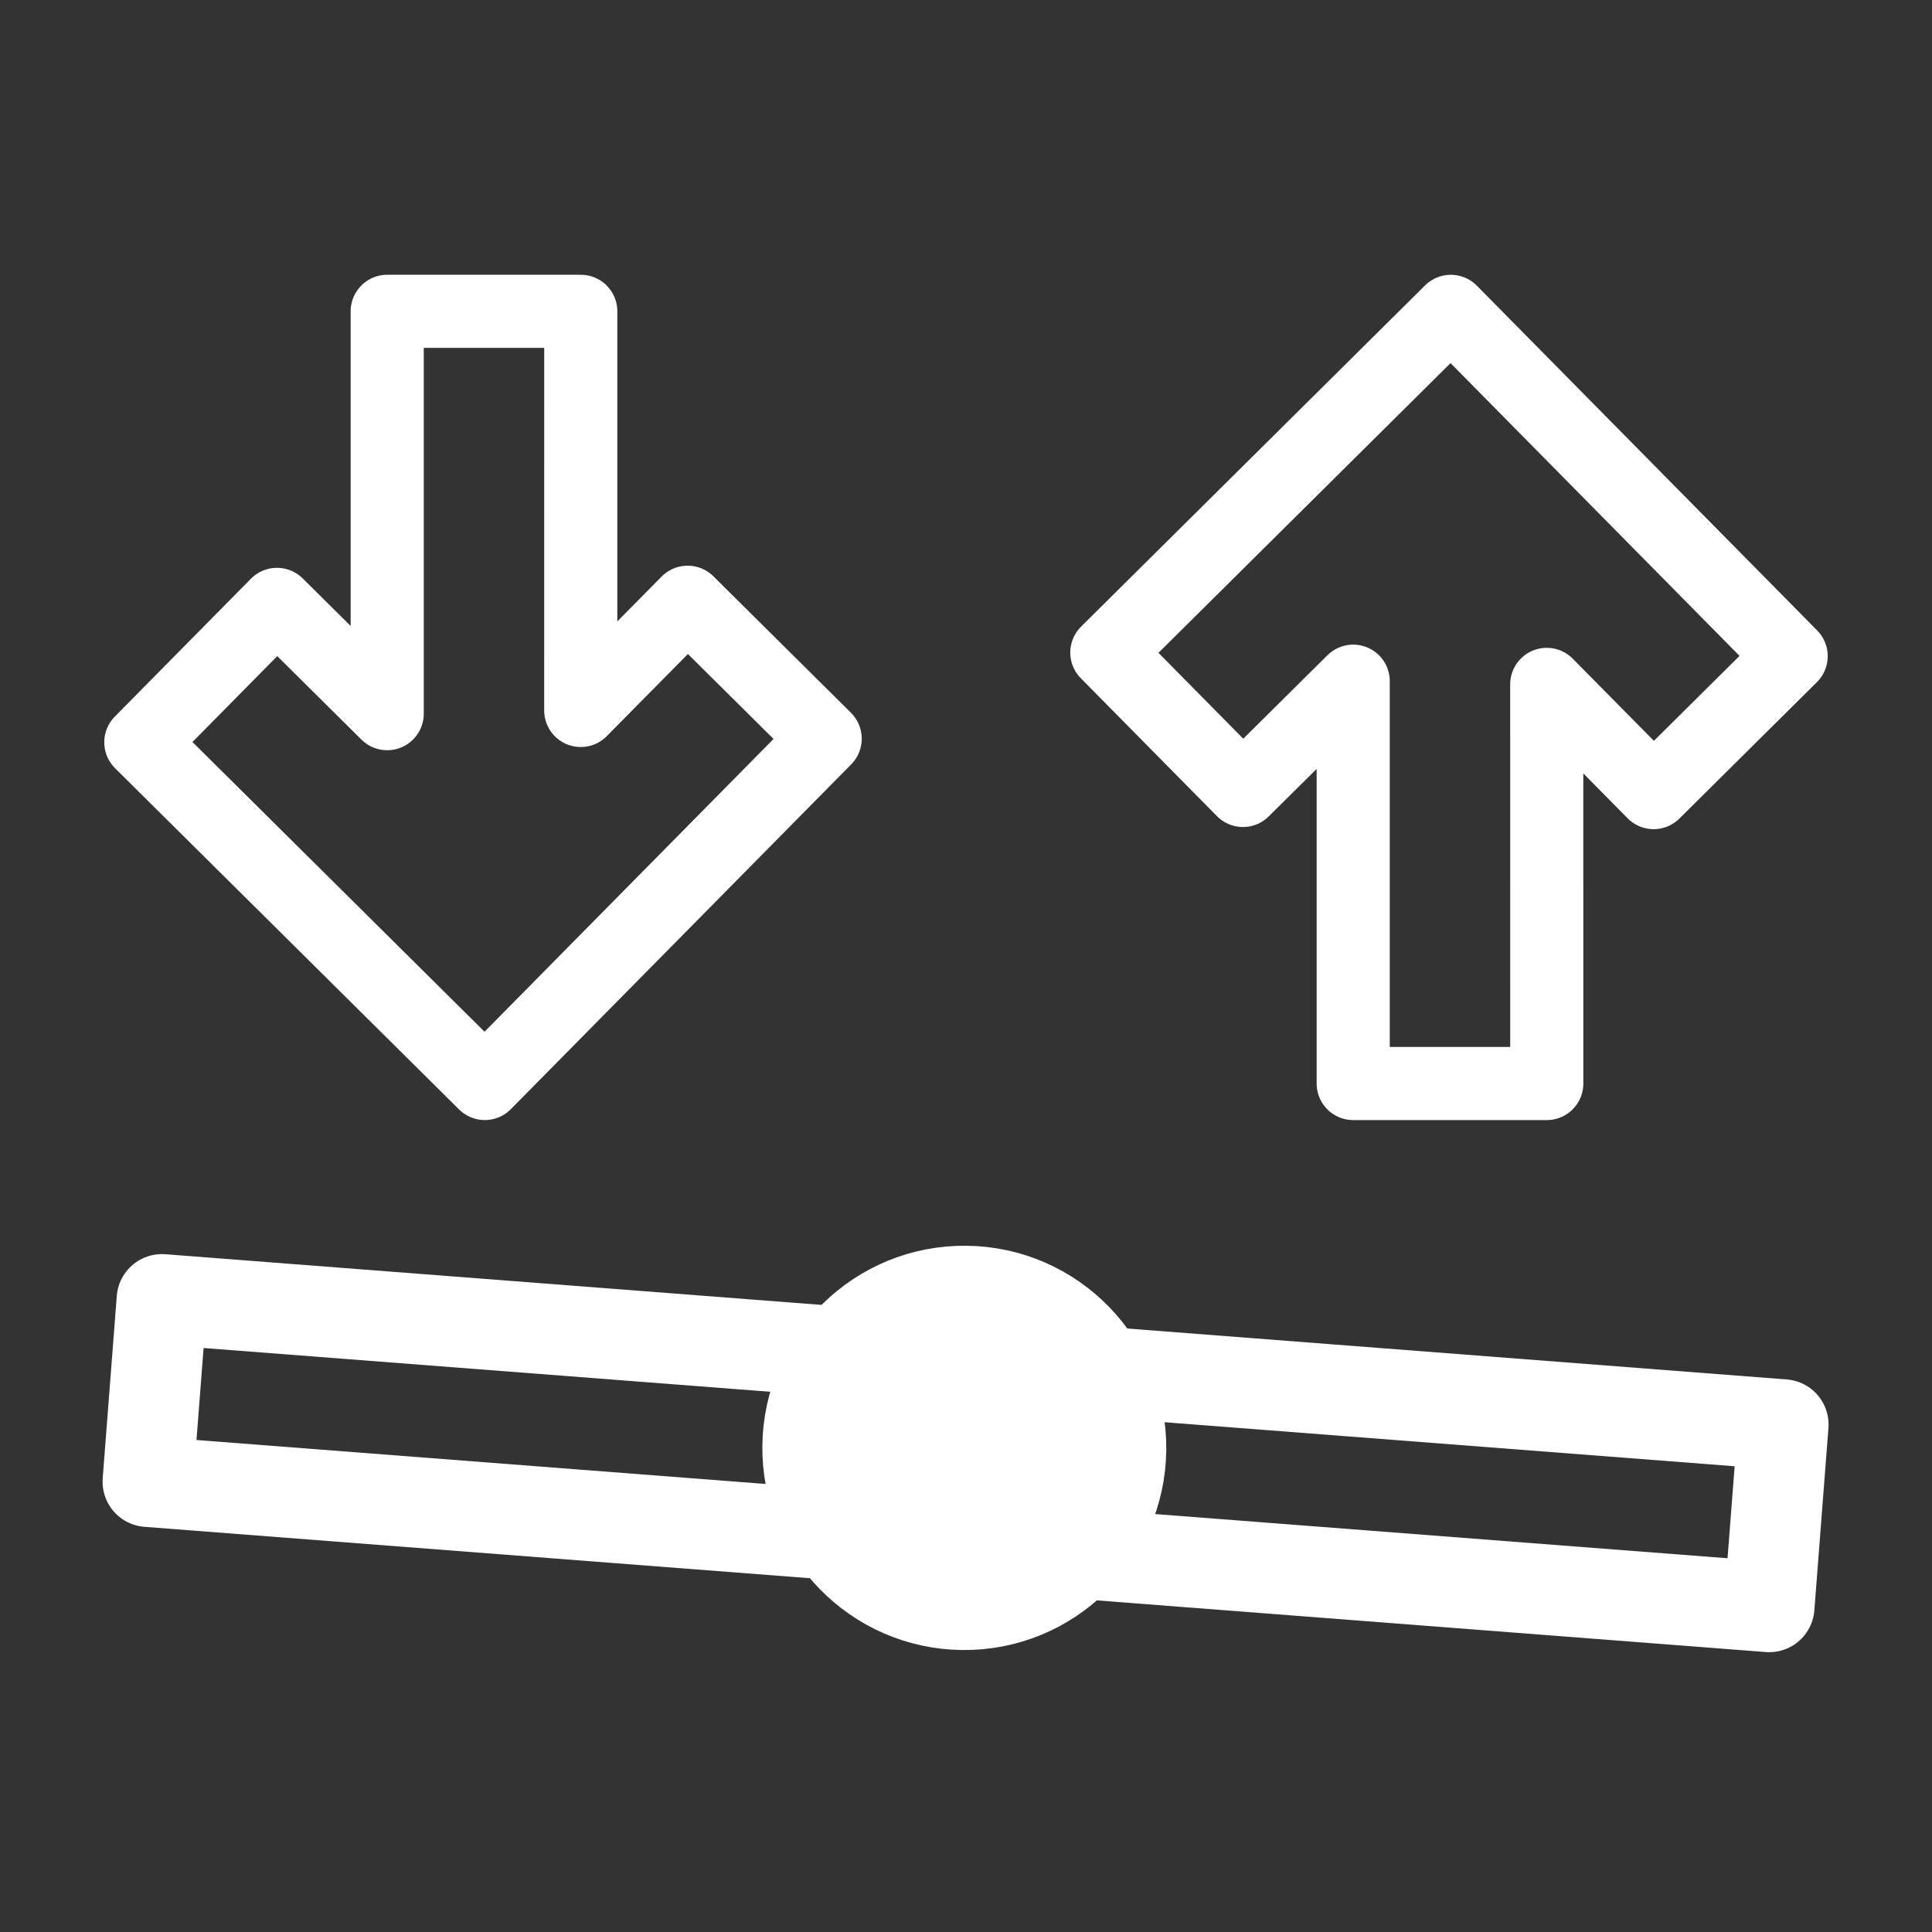 <?xml version="1.0" encoding="UTF-8" standalone="no"?>
<svg
   width="64"
   height="64"
   viewBox="0 0 64 64"
   version="1.1"
   id="svg10"
   sodipodi:docname="z-tilt.svg"
   inkscape:version="1.1 (c4e8f9ed74, 2021-05-24)"
   xmlns:inkscape="http://www.inkscape.org/namespaces/inkscape"
   xmlns:sodipodi="http://sodipodi.sourceforge.net/DTD/sodipodi-0.dtd"
   xmlns="http://www.w3.org/2000/svg"
   xmlns:svg="http://www.w3.org/2000/svg"
   xmlns:rdf="http://www.w3.org/1999/02/22-rdf-syntax-ns#"
   xmlns:cc="http://creativecommons.org/ns#"
   xmlns:dc="http://purl.org/dc/elements/1.1/">
  <rect x="0" y="0" width="64" height="64" fill="#333333" stroke="none"/>
  <defs
     id="defs14" />
  <sodipodi:namedview
     pagecolor="#bfbfbf"
     bordercolor="#666666"
     borderopacity="1"
     objecttolerance="10"
     gridtolerance="10"
     guidetolerance="10"
     inkscape:pageopacity="0"
     inkscape:pageshadow="2"
     inkscape:window-width="1600"
     inkscape:window-height="826"
     id="namedview12"
     showgrid="false"
     inkscape:pagecheckerboard="false"
     inkscape:zoom="7.6562596"
     inkscape:cx="35.657098"
     inkscape:cy="31.412206"
     inkscape:window-x="0"
     inkscape:window-y="0"
     inkscape:window-maximized="1"
     inkscape:current-layer="svg10"
     inkscape:snap-bbox="true"
     inkscape:snap-bbox-edge-midpoints="true"
     inkscape:document-rotation="0" />
  <!-- Generator: Sketch 52.5 (67469) - http://www.bohemiancoding.com/sketch -->
  <title
     id="title2">folder</title>
  <desc
     id="desc4">Created with Sketch.</desc>
  <rect
     y="42.504"
     x="8.663"
     height="6.057"
     width="53.871"
     id="rect7837"
     style="fill:none;fill-opacity:1;fill-rule:nonzero;stroke:#ffffff;stroke-width:3;stroke-linecap:round;stroke-linejoin:round;stroke-miterlimit:4;stroke-dasharray:none;stroke-opacity:1"
     transform="matrix(0.997,0.077,-0.077,0.997,0,0)" />
  <ellipse
     transform="matrix(0.011,-1,1,0.011,0,0)"
     cy="32.468"
     cx="-47.606"
     id="path8128"
     style="fill:#ffffff;fill-opacity:1;fill-rule:nonzero;stroke:#ffffff;stroke-width:3;stroke-linecap:round;stroke-linejoin:round;stroke-miterlimit:4;stroke-dasharray:none;stroke-opacity:1"
     rx="5.196"
     ry="5.19" />
  <path
     id="Arrow_1_"
     fill="none"
     stroke="#ffffff"
     stroke-width="2.422"
     stroke-linejoin="round"
     d="m 54.779,26.256 -3.541,-3.585 7.95e-4,13.222 h -6.412 v -13.328 L 41.175,26.185 36.665,21.617 48.06,10.314 59.335,21.736 Z" />
  <path
     id="path1075"
     fill="none"
     stroke="#ffffff"
     stroke-width="2.422"
     stroke-linejoin="round"
     d="m 22.779,19.95 -3.541,3.585 7.95e-4,-13.222 h -6.412 v 13.328 L 9.175,20.021 4.665,24.589 16.06,35.892 27.335,24.47 Z" />
</svg>
